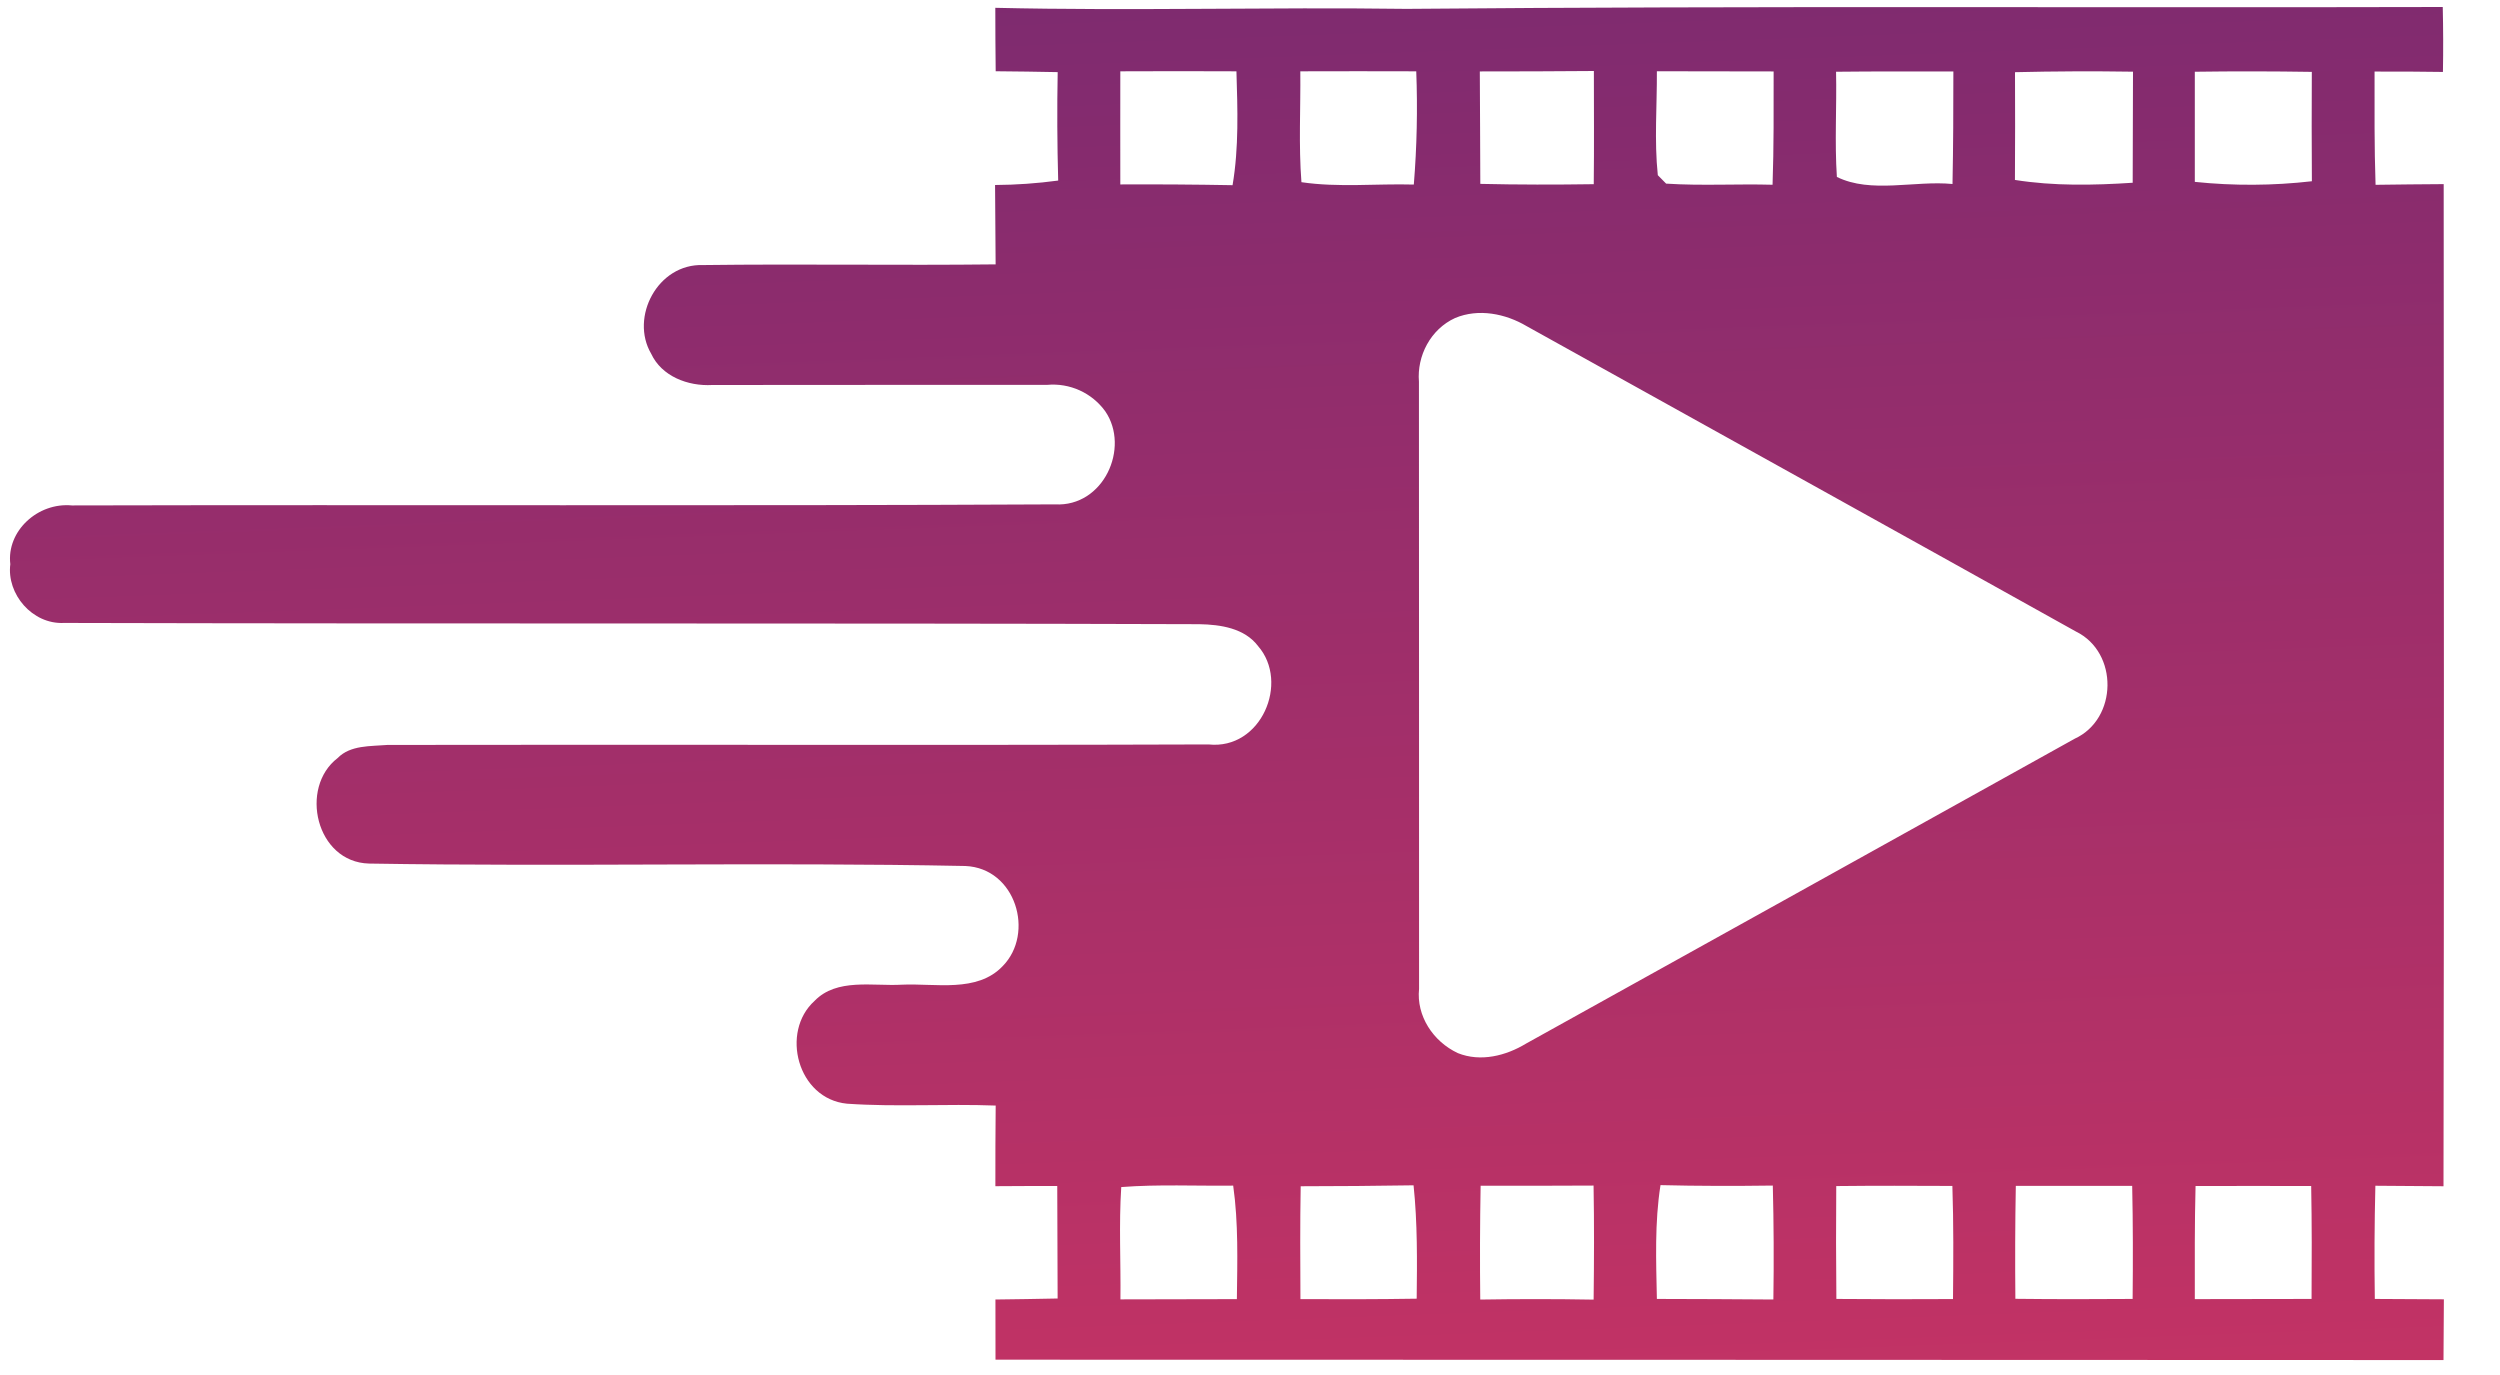 <?xml version="1.0" encoding="UTF-8"?>
<svg width="40px" height="22px" viewBox="0 0 40 22" version="1.1" xmlns="http://www.w3.org/2000/svg" xmlns:xlink="http://www.w3.org/1999/xlink">
    <!-- Generator: Sketch 48.2 (47327) - http://www.bohemiancoding.com/sketch -->
    <title>Shape</title>
    <desc>Created with Sketch.</desc>
    <defs>
        <linearGradient x1="44.682%" y1="-43.118%" x2="54.45%" y2="106.347%" id="linearGradient-1">
            <stop stop-color="#622774" offset="0%"></stop>
            <stop stop-color="#C53364" offset="100%"></stop>
        </linearGradient>
    </defs>
    <g id="Artboard" stroke="none" stroke-width="1" fill="none" fill-rule="evenodd" transform="translate(-126, -51)">
        <g id="group" transform="translate(58, 51)" fill="url(#linearGradient-1)" fill-rule="nonzero">
            <path d="M83.925,0.125 C86.117,0.176 88.311,0.112 90.503,0.142 C96.028,0.093 101.558,0.126 107.084,0.112 C107.092,0.458 107.093,0.804 107.087,1.151 C106.721,1.145 106.357,1.144 105.993,1.145 C105.993,1.749 105.988,2.353 106.009,2.957 C106.37,2.951 106.734,2.949 107.099,2.946 C107.102,8.291 107.106,13.636 107.096,18.98 C106.732,18.976 106.369,18.974 106.006,18.972 C105.991,19.576 105.988,20.179 105.997,20.783 L107.102,20.789 L107.096,21.761 C99.373,21.759 91.651,21.755 83.928,21.755 L83.927,20.792 C84.258,20.788 84.59,20.783 84.922,20.776 L84.916,18.976 C84.586,18.976 84.256,18.976 83.926,18.979 C83.926,18.549 83.926,18.118 83.931,17.689 C83.138,17.659 82.341,17.714 81.551,17.659 C80.76,17.581 80.483,16.512 81.032,16.015 C81.39,15.645 81.964,15.782 82.43,15.755 C82.966,15.73 83.633,15.888 84.042,15.459 C84.56,14.933 84.254,13.891 83.447,13.856 C80.268,13.792 77.084,13.869 73.905,13.817 C73.055,13.795 72.784,12.602 73.402,12.129 C73.606,11.919 73.929,11.942 74.2,11.919 C78.58,11.911 82.96,11.926 87.337,11.911 C88.18,12.001 88.635,10.917 88.129,10.337 C87.913,10.051 87.531,9.993 87.189,9.987 C81.135,9.967 75.079,9.983 69.025,9.967 C68.516,9.993 68.104,9.503 68.165,9.027 C68.102,8.497 68.605,8.035 69.151,8.087 C74.394,8.074 79.639,8.097 84.881,8.07 C85.657,8.113 86.083,7.165 85.685,6.582 C85.471,6.285 85.116,6.124 84.752,6.158 C82.966,6.155 81.181,6.161 79.396,6.16 C79.005,6.182 78.586,6.02 78.419,5.66 C78.076,5.077 78.522,4.215 79.25,4.241 C80.81,4.221 82.37,4.248 83.93,4.23 C83.928,3.807 83.925,3.383 83.921,2.96 C84.259,2.958 84.596,2.934 84.931,2.889 C84.915,2.311 84.912,1.732 84.923,1.154 C84.592,1.147 84.262,1.143 83.931,1.14 C83.927,0.802 83.925,0.463 83.925,0.125 Z M85.925,1.141 C85.925,1.745 85.923,2.349 85.925,2.951 C86.524,2.948 87.122,2.952 87.721,2.963 C87.823,2.36 87.801,1.748 87.783,1.141 C87.164,1.138 86.544,1.138 85.926,1.141 L85.925,1.141 Z M88.805,1.141 C88.811,1.733 88.777,2.325 88.823,2.915 C89.417,3.003 90.023,2.936 90.621,2.953 C90.67,2.35 90.683,1.745 90.66,1.141 C90.042,1.139 89.423,1.139 88.805,1.141 Z M91.677,1.143 C91.682,1.743 91.681,2.342 91.685,2.942 C92.29,2.956 92.894,2.956 93.5,2.947 C93.507,2.343 93.502,1.739 93.502,1.136 C92.894,1.141 92.285,1.143 91.677,1.143 Z M94.51,1.141 C94.513,1.695 94.467,2.251 94.525,2.803 C94.558,2.836 94.625,2.903 94.658,2.938 C95.224,2.975 95.793,2.94 96.361,2.956 C96.382,2.352 96.378,1.746 96.378,1.143 L94.51,1.14 L94.51,1.141 Z M100.24,1.155 C100.241,1.73 100.244,2.305 100.239,2.879 C100.862,2.978 101.495,2.965 102.123,2.924 C102.125,2.331 102.125,1.738 102.128,1.147 C101.499,1.137 100.869,1.14 100.24,1.155 Z M103.117,1.148 L103.117,2.91 C103.74,2.975 104.368,2.971 104.99,2.9 C104.987,2.317 104.985,1.734 104.989,1.15 C104.365,1.14 103.741,1.139 103.117,1.148 Z M97.377,1.148 C97.389,1.708 97.353,2.271 97.39,2.831 C97.937,3.101 98.636,2.885 99.24,2.944 C99.252,2.344 99.254,1.744 99.254,1.144 C98.628,1.143 98.004,1.141 97.377,1.148 Z M91.282,5.088 C90.888,5.268 90.669,5.695 90.703,6.107 C90.706,9.346 90.703,12.584 90.705,15.822 C90.66,16.252 90.928,16.664 91.326,16.85 C91.69,16.996 92.096,16.892 92.416,16.698 C95.343,15.071 98.27,13.448 101.196,11.819 C101.884,11.502 101.898,10.439 101.216,10.105 C98.289,8.472 95.356,6.848 92.426,5.218 C92.088,5.018 91.656,4.931 91.282,5.088 Z M85.94,18.993 C85.901,19.591 85.934,20.191 85.927,20.79 C86.547,20.788 87.169,20.786 87.79,20.786 C87.797,20.181 87.816,19.571 87.731,18.97 C87.134,18.977 86.536,18.947 85.94,18.993 Z M88.811,18.98 C88.8,19.581 88.804,20.184 88.807,20.786 C89.427,20.789 90.047,20.789 90.667,20.779 C90.674,20.174 90.68,19.567 90.617,18.965 C90.014,18.975 89.413,18.979 88.811,18.98 Z M91.69,18.972 C91.679,19.579 91.677,20.186 91.684,20.793 C92.289,20.783 92.893,20.783 93.498,20.794 C93.505,20.186 93.508,19.577 93.497,18.969 C92.895,18.972 92.293,18.973 91.69,18.972 Z M94.51,20.783 C95.132,20.786 95.752,20.785 96.374,20.792 C96.383,20.184 96.38,19.577 96.365,18.969 C95.765,18.977 95.167,18.977 94.568,18.962 C94.473,19.565 94.498,20.175 94.51,20.783 Z M97.38,18.977 C97.375,19.579 97.376,20.181 97.382,20.783 C98.003,20.788 98.626,20.789 99.248,20.785 C99.254,20.181 99.258,19.577 99.238,18.975 C98.619,18.972 97.999,18.97 97.38,18.977 Z M100.253,18.973 C100.242,19.576 100.24,20.178 100.246,20.781 C100.87,20.788 101.496,20.788 102.122,20.783 C102.128,20.181 102.128,19.577 102.115,18.974 L100.253,18.974 L100.253,18.973 Z M103.117,20.786 L104.985,20.783 C104.989,20.181 104.99,19.578 104.979,18.976 C104.362,18.974 103.746,18.976 103.129,18.976 C103.113,19.578 103.117,20.182 103.117,20.786 Z" id="Shape"></path>
        </g>
    </g>
</svg>